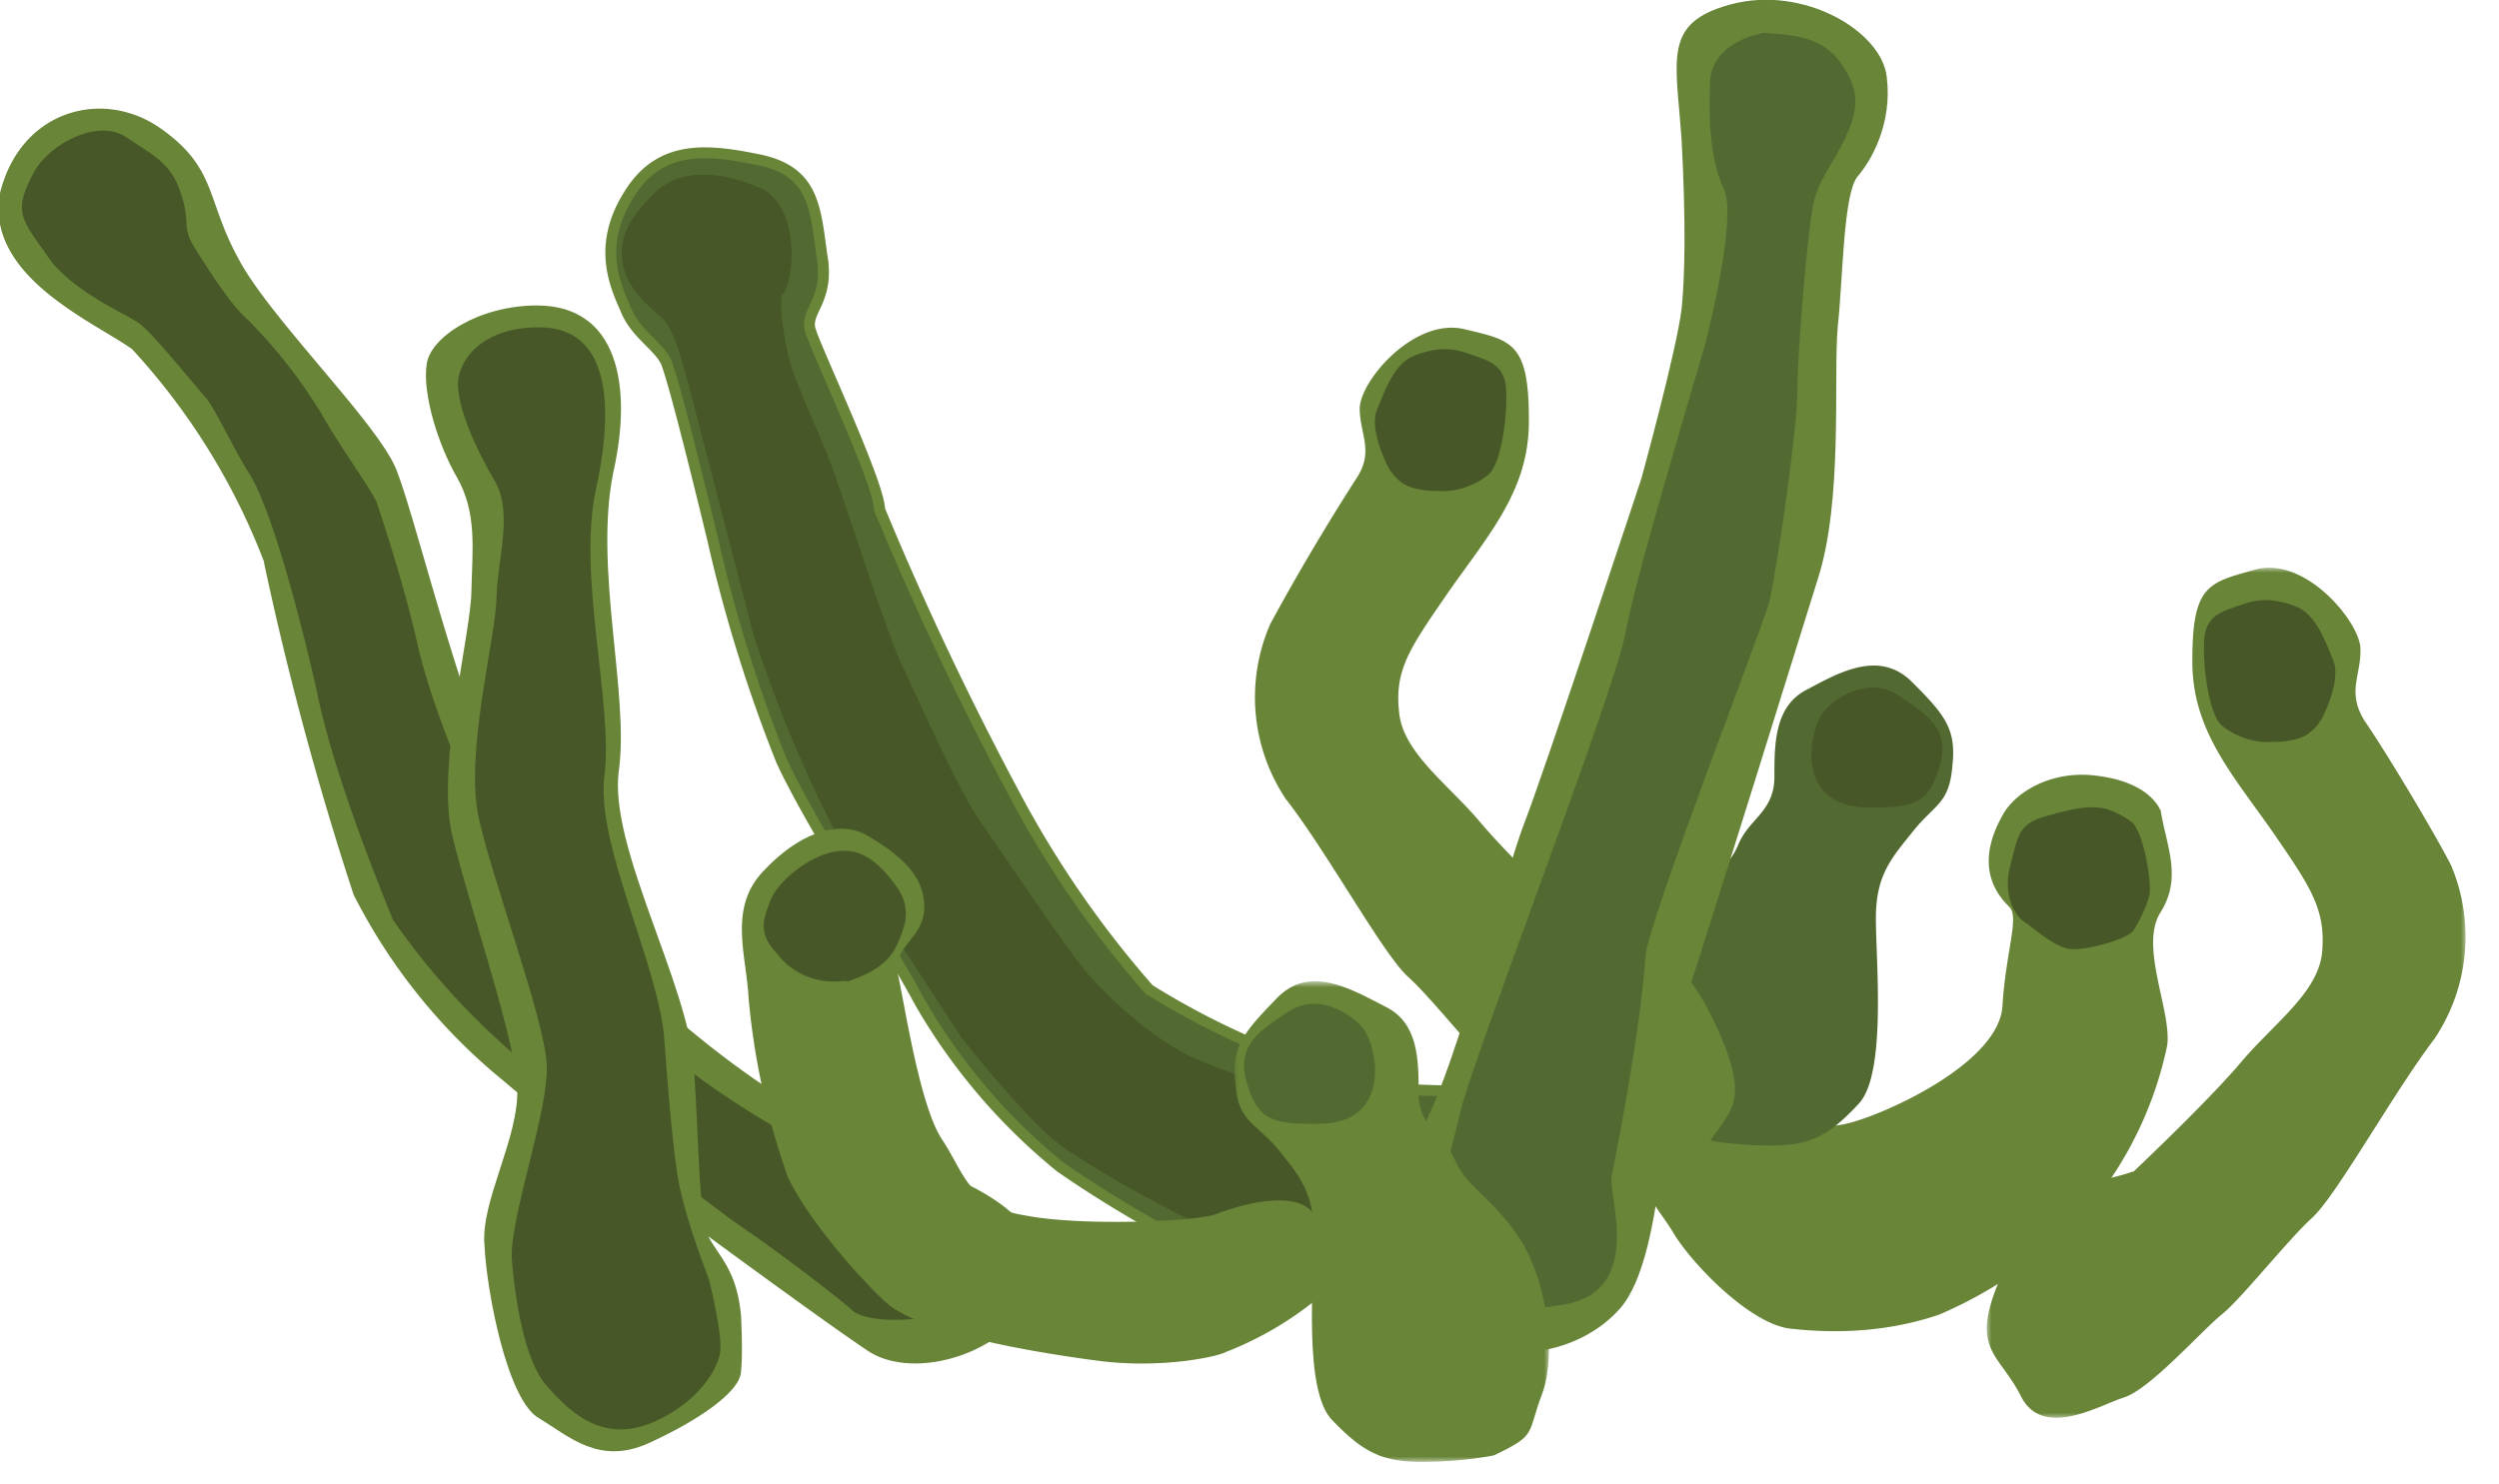 <svg width="229" height="136" xmlns="http://www.w3.org/2000/svg" xmlns:xlink="http://www.w3.org/1999/xlink">
  <defs>
    <path id="a" d="M44 0v78H0V0z"/>
    <path id="c" d="M29 44H0V0H29v44z"/>
  </defs>
  <g fill="none" fill-rule="evenodd">
    <path d="M80.6 46.7c0-2.3-5.7-14.4-6.3-16.3-.7-1.9 1.8-2.7 1-7.1-.6-4.4-.8-7.5-5.5-8.6-4.8-1-9.3-1.6-12.2 3.2-3 4.8-1.1 8.5-.2 10.6.9 2.1 2.9 3.2 3.6 4.6.7 1.5 3.4 12.6 4.3 16.3a136 136 0 0 0 6.3 20.3c2.7 5.9 10.3 17.6 12.6 22a54.5 54.5 0 0 0 13 15.3c4.3 3 12.6 8 16.2 8.8 3.6.8 13 4.6 16.7 4.6 3.6 0 13 1.6 14.6-.5 1.5-2 6.7-6.6 5-10.8-1.9-4.2-1-9-5.3-9-4.2 0-14.1 0-17.5-.4a72.4 72.4 0 0 1-21.6-9 93 93 0 0 1-12.4-18 295 295 0 0 1-12.3-26" fill="#526A32"/>
    <path d="M80.6 46.7c0-2.3-5.7-14.4-6.3-16.3-.7-1.9 1.8-2.7 1-7.1-.6-4.4-.8-7.5-5.5-8.6-4.8-1-9.3-1.6-12.2 3.2-3 4.8-1.1 8.5-.2 10.6.9 2.1 2.9 3.2 3.6 4.6.7 1.5 3.4 12.6 4.3 16.3a136 136 0 0 0 6.3 20.3c2.7 5.9 10.3 17.6 12.6 22a54.5 54.5 0 0 0 13 15.3c4.3 3 12.6 8 16.2 8.8 3.6.8 13 4.6 16.7 4.6 3.6 0 13 1.6 14.6-.5 1.5-2 6.7-6.6 5-10.8-1.9-4.2-1-9-5.3-9-4.2 0-14.1 0-17.5-.4a72.4 72.4 0 0 1-21.6-9 93 93 0 0 1-12.4-18 295 295 0 0 1-12.3-26z" stroke="#688538"/>
    <path d="M71.8 26.9c1.2-2 1.2-8.1-2-9.6-3.1-1.4-7.1-2.1-9.6.2-2.4 2.3-3.4 4-3.2 6.2.2 2.8 3 4.8 3.6 5.4.7.6 1.3 1.7 2.4 5.8L69 58A120.6 120.6 0 0 0 81 84.2l7.1 10.9c1.4 1.8 6 7.4 8.6 9.5 2.6 2.1 11 6.7 12.6 7.3a68.6 68.6 0 0 0 26.7 6c3.8-.4 8.5-5 7.8-8-.6-3.2.3-6.3-2-6.7-2.2-.4-13-.5-14.6-.7-1.6 0-13.6-3.6-17.5-5.4-4-1.7-8-5.6-9.9-7.7-1.8-2-7.8-11-9.9-14-2-2.8-5.6-11-7.2-14.3-1.5-3.3-4.6-13-6-17-1.3-4-3.8-8.6-4.5-11.7-.7-3.1-.7-5.1-.5-5.5" fill="#475727"/>
    <path d="M161.2 101.5c3.3.7 4.7 2.4 8.4 1.4s13.6-5.6 13.9-10.7c.3-5 1.6-8.2.6-9.1-1-1-3.4-3.7-.4-8.7 1.3-2 4.5-3.8 8.4-3.3 5 .6 5.8 3.1 5.9 3.2.5 3.2 2 6.1 0 9.3-2 3.1 1 9 .6 12.2a34.3 34.3 0 0 1-7 14.7 39.3 39.3 0 0 1-13.9 10c-5 1.7-9.8 1.7-13.5 1.3-3.7-.3-9.1-5.9-10.8-8.7-1.7-2.9-3.4-3.5-1.7-7.6s6.2-4.6 9.5-4" fill="#688538"/>
    <path d="M195.5 75.5c1.1 1.4 1.6 5.4 1.5 6.3-.1 1-1 2.7-1.5 3.5-.6.8-4.2 1.8-5.7 1.7-1.5-.1-3.5-2-4.3-2.5-.8-.5-2-2.4-1.3-5.1.7-2.6.7-3.8 3-4.5 2.4-.7 4.3-1.2 6-.7 1.6.6 2.3 1.3 2.3 1.3" fill="#475727"/>
    <path d="M156 104.4c-4-1.9-3-1.9-4.4-5.6a19.7 19.7 0 0 1 2-14.2c2.3-3.8 4.7-4.7 5.7-7.2 1-2.4 3.3-3 3.3-6.2 0-3 0-6.5 3-8 3-1.6 6.7-3.7 9.7-.6 3 3 4 4.3 3.6 7.7-.3 3.4-1.6 3.4-3.6 5.9-2 2.5-3.4 4-3.4 8s1 14.3-1.6 17c-2.7 2.9-4.4 3.8-8 3.8-3.7 0-6.4-.6-6.4-.6" fill="#526A32"/>
    <path d="M166.8 65.7c.5-1.1 4-4 7.1-2 3 2 5 3.3 3.7 7-1 3-2.3 3.4-6.8 3.3-5.5-.2-5.4-5.5-4-8.3" fill="#475727"/>
    <path d="M145.5 85.4s-7-6.6-10-10.2c-3-3.5-7-6.3-7.3-10-.4-3.8 1-5.8 4.3-10.6 3.8-5.5 7.7-9.6 7.6-16.2 0-7-1.6-7.2-5.8-8.2-4.6-1.2-9.6 4.6-9.7 7.2 0 2.5 1.4 4-.4 6.6a214 214 0 0 0-7.8 13.2 16.8 16.8 0 0 0 1.4 16c3.9 5 9 14.4 11.3 16.4 2.2 2 6.4 7.4 8.2 8.8 1.8 1.4 6.7 7 9.1 7.8 2.5.7 7.5 3.8 9.5-.2s4.6-4.1 2-10.5c-2.6-6.4-5.5-8.7-8.2-9.1-2.8-.4-4.2-1-4.2-1" fill="#688538"/>
    <path d="M126.2 37.5c.8-1.9 1.6-4.2 3.4-4.9 1.8-.7 3.3-.8 4.9-.2 1.7.6 3.3.9 3.5 3.1.2 2.3-.4 7-1.6 8a6.8 6.8 0 0 1-4.8 1.5c-1.6 0-2.8-.4-3.3-.9-.6-.4-1.1-1.3-1.1-1.3s-1.8-3.4-1-5.3" fill="#475727"/>
    <path d="M150.4 43.9s3.2-11.6 3.7-15.6c.3-3 .4-7.9 0-15.4-.5-7.5-1.8-10.8 4.5-12.5 6.7-1.8 13.9 2.5 14.3 6.7.5 4.1-1.3 7.5-2.7 9.1-1.3 1.7-1.3 9.2-1.8 13.8-.4 4.6.5 15.8-1.8 23-2.2 7-9.8 31.6-12 38.2-2.3 6.7-1.7 23.8-6.2 28.8s-12.8 5-16.4 1.7c-8.1-7.5-4.6-12.8-1.5-18.6 3.1-5.8 7.4-23.1 9.2-27.7 1.8-4.6 10.7-31.5 10.7-31.5" fill="#688538"/>
    <path d="M161.6 3c2.2.2 5 .2 6.8 2.4 1.7 2.2 2.2 4 .8 7-1.3 2.9-2.7 4.1-3.1 6.7-.5 2.5-1.4 13.4-1.4 16.8 0 3.4-1.8 16-2.6 19.4-1 3.3-11 29-11.3 32.3-.2 2.6-.7 8-3.1 20.2-.4 1.7 3.1 10.6-4.5 11.8-7.6 1.3-11.7-.8-12.1-3.8-.5-3 1.8-9.6 2.7-13.8.9-4.3 14.3-38.8 15.2-44.2 1-5.5 7.3-26.2 7-25.4-.1.7 3.3-12.1 2-15-1.4-3-1.4-6.9-1.3-9.7 0-4 5-4.7 5-4.7" fill="#526A32"/>
    <path d="M24.2 51.5A60.8 60.8 0 0 0 12.1 32C8.6 29.5-1.4 25.3 0 17.7 1.9 10 9.6 8 14.9 11.9c5 3.6 4 6.5 7 11.9 2.8 5.3 12.7 15 14.4 19.2 1.6 4 5 18 8.5 26.5a50 50 0 0 0 11.5 18.8c4.5 4.1 11.9 11 20.3 15 8.5 4.1 18.7 6.2 18.5 13-.2 6.8-10.7 10.8-15.6 7.5-5-3.3-30-21.7-33.2-24.6A52.7 52.7 0 0 1 32.4 82a294.5 294.5 0 0 1-8.2-30.4" fill="#688538"/>
    <path d="M22.9 43.5c-1.2-1.8-3-5.7-4-7-1-1.1-4.9-6-6.2-6.9-1.3-.9-6.3-3-8.4-6.2-2.4-3.4-3.1-4-1.2-7.6 1.4-2.6 5.9-5 8.5-3.2 2.7 1.8 4.1 2.4 5 5.2.9 2.8 0 3 1.3 5 1.3 2.1 3.3 5.2 4.8 6.5a46 46 0 0 1 6.8 8.7c1.7 3 4.4 6.7 5 8 .5 1.5 2.5 7.5 3.7 12.8 1.2 5.4 4 12 5.6 15.7 1.5 3.7 2.8 7 6 10.8 3.2 3.8 10.6 10.8 14.7 13.8a84 84 0 0 0 13.8 8c1.9.6 9 2 10.5 4 1.6 2.2 3.9 6 .4 8.2-3.5 2-9.4 2.1-11 .9-1.4-1.3-7.2-5.7-10.9-8.2-3.6-2.6-12.5-9.7-15.8-11.9A65.6 65.6 0 0 1 36 84.3c-1.6-4-5.5-13.6-7-21.1-1.7-7.5-4.2-16.6-6.1-19.7" fill="#475727"/>
    <path d="M112.4 123.9c-.9.5-6.2 1.6-12 .8-6-.8-16-2.5-19.2-5.3-3-2.8-7.3-7.9-9-11.5a66.5 66.5 0 0 1-3.6-16.4c-.2-4-1.9-8.3 1.4-11.7 3.3-3.5 6.9-4.7 9.5-3.2 2.7 1.6 5.2 3.5 5.2 6.5s-3 3.6-2.4 6.3c.6 2.7 2 12 4 15s2.5 6.2 7.6 7c5 1 15.5.6 17.5-.1 2-.8 7.4-2.4 9 0 1.7 2.5 4.1 3.8 1.3 6.9a30.9 30.9 0 0 1-9.3 5.7" fill="#688538"/>
    <path d="M77.6 90c1.3-.5 3.6-1.2 4.6-3.4 1-2.2 1.3-3.7-.4-5.8-2-2.6-3.7-3.2-5.9-2.6-2.1.6-4.8 2.7-5.4 4.6-.6 1.6-1 2.8.7 4.6a6.4 6.4 0 0 0 3.7 2.4c1.2.3 2.7.1 2.7.1" fill="#475727"/>
    <path d="M67.9 120.5c-.4-4-1.9-5.2-2.9-7-1-2-.9-8-1.4-15.6-.5-7.7-7.8-20.2-6.9-27.2 1-7-2.3-18.6-.5-27.4 1.8-8 .4-15.3-7-15.3-5.3 0-9.8 2.9-10.1 5.4-.4 2.6 1 7.3 2.8 10.4 1.8 3.2 1.4 6.4 1.3 10.3 0 3.8-3.2 15.9-1.8 22.3 1.5 6.4 5.8 18.7 6 23.3.2 4.6-3.4 10.4-3 14.5.2 4.2 2.1 14.2 5 15.8 2.8 1.7 5.5 4.3 10 2.3 4.4-2 8.3-4.6 8.5-6.5.2-1.8 0-5.3 0-5.3" fill="#688538"/>
    <path d="M65 117.4c-1.4-3.8-2-5.6-2.6-8.1-.5-1.9-1-6.8-1.5-13.7-.4-7-6.4-18.2-5.5-24.6.8-6.4-2.5-18.2-.8-26.1 1.6-7.3 1.5-14.9-5.2-14.9-4.7 0-7 2.4-7.4 4.7-.3 2.4 1.7 6.6 3.4 9.5 1.6 2.9.2 7 .1 10.5 0 3.5-3 14.5-1.6 20.4 1.3 5.8 6 18.3 6.2 22.5.2 4.2-3.4 14-3.2 17.8.3 3.8 1.2 9.3 3.1 11.5 2.7 3.2 5.7 5.3 10 3.4 4-1.8 5.8-4.8 6-6.4.2-1.7-1-6.5-1-6.5" fill="#475727"/>
    <g transform="translate(182 52)">
      <mask id="b" fill="#fff">
        <use xlink:href="#a"/>
      </mask>
      <path d="M13.5 55.4s7-6.6 10-10.2c3-3.5 7-6.3 7.3-10 .3-3.8-1-5.8-4.3-10.6-3.8-5.5-7.7-9.6-7.6-16.2 0-6.9 1.6-7 5.8-8.2C29.3-1 34.2 5 34.3 7.4c.1 2.5-1.3 4 .4 6.7 1.8 2.6 6.2 9.9 7.9 13.2a16.8 16.8 0 0 1-1.5 15.9c-3.8 5-9 14.4-11.2 16.4-2.2 2-6.4 7.3-8.2 8.8-1.8 1.4-6.7 7-9.1 7.7-2.4.8-7.4 3.8-9.4-.1-2-4-4.7-4.2-2-10.6 2.5-6.4 5.4-8.6 8.2-9 2.7-.5 4-1 4-1" fill="#688538" mask="url(#b)"/>
    </g>
    <path d="M213.8 60.5c-.8-1.9-1.6-4.2-3.4-4.9-1.8-.7-3.3-.8-4.9-.2-1.7.6-3.3.9-3.5 3.1-.2 2.3.4 7 1.6 8a6.8 6.8 0 0 0 4.8 1.5c1.6 0 2.8-.4 3.3-.9.6-.4 1.1-1.3 1.1-1.3s1.8-3.4 1-5.3" fill="#475727"/>
    <g transform="translate(113 90)">
      <mask id="d" fill="#fff">
        <use xlink:href="#c"/>
      </mask>
      <path d="M23.9 43.4c4-1.9 3-1.9 4.4-5.6 1.4-3.7.4-10.5-2-14.2-2.4-3.7-4.8-4.7-5.9-7.1-1-2.5-3.4-3.1-3.4-6.2s0-6.5-3-8C10.7.6 7-1.6 4 1.5.9 4.7-.2 6 .2 9.4c.3 3.4 1.7 3.4 3.8 5.8 2 2.5 3.4 4 3.4 8 0 4.1-1 14.3 1.7 17 2.8 2.9 4.5 3.8 8.2 3.8 3.8 0 6.6-.6 6.6-.6" fill="#688538" mask="url(#d)"/>
    </g>
    <path d="M125.2 94.7c-.5-1.1-4-4-7.1-2-3 2-5 3.3-3.7 7 1 3 2.3 3.4 6.8 3.3 5.5-.2 5.4-5.5 4-8.3" fill="#526A32"/>
  </g>
</svg>
